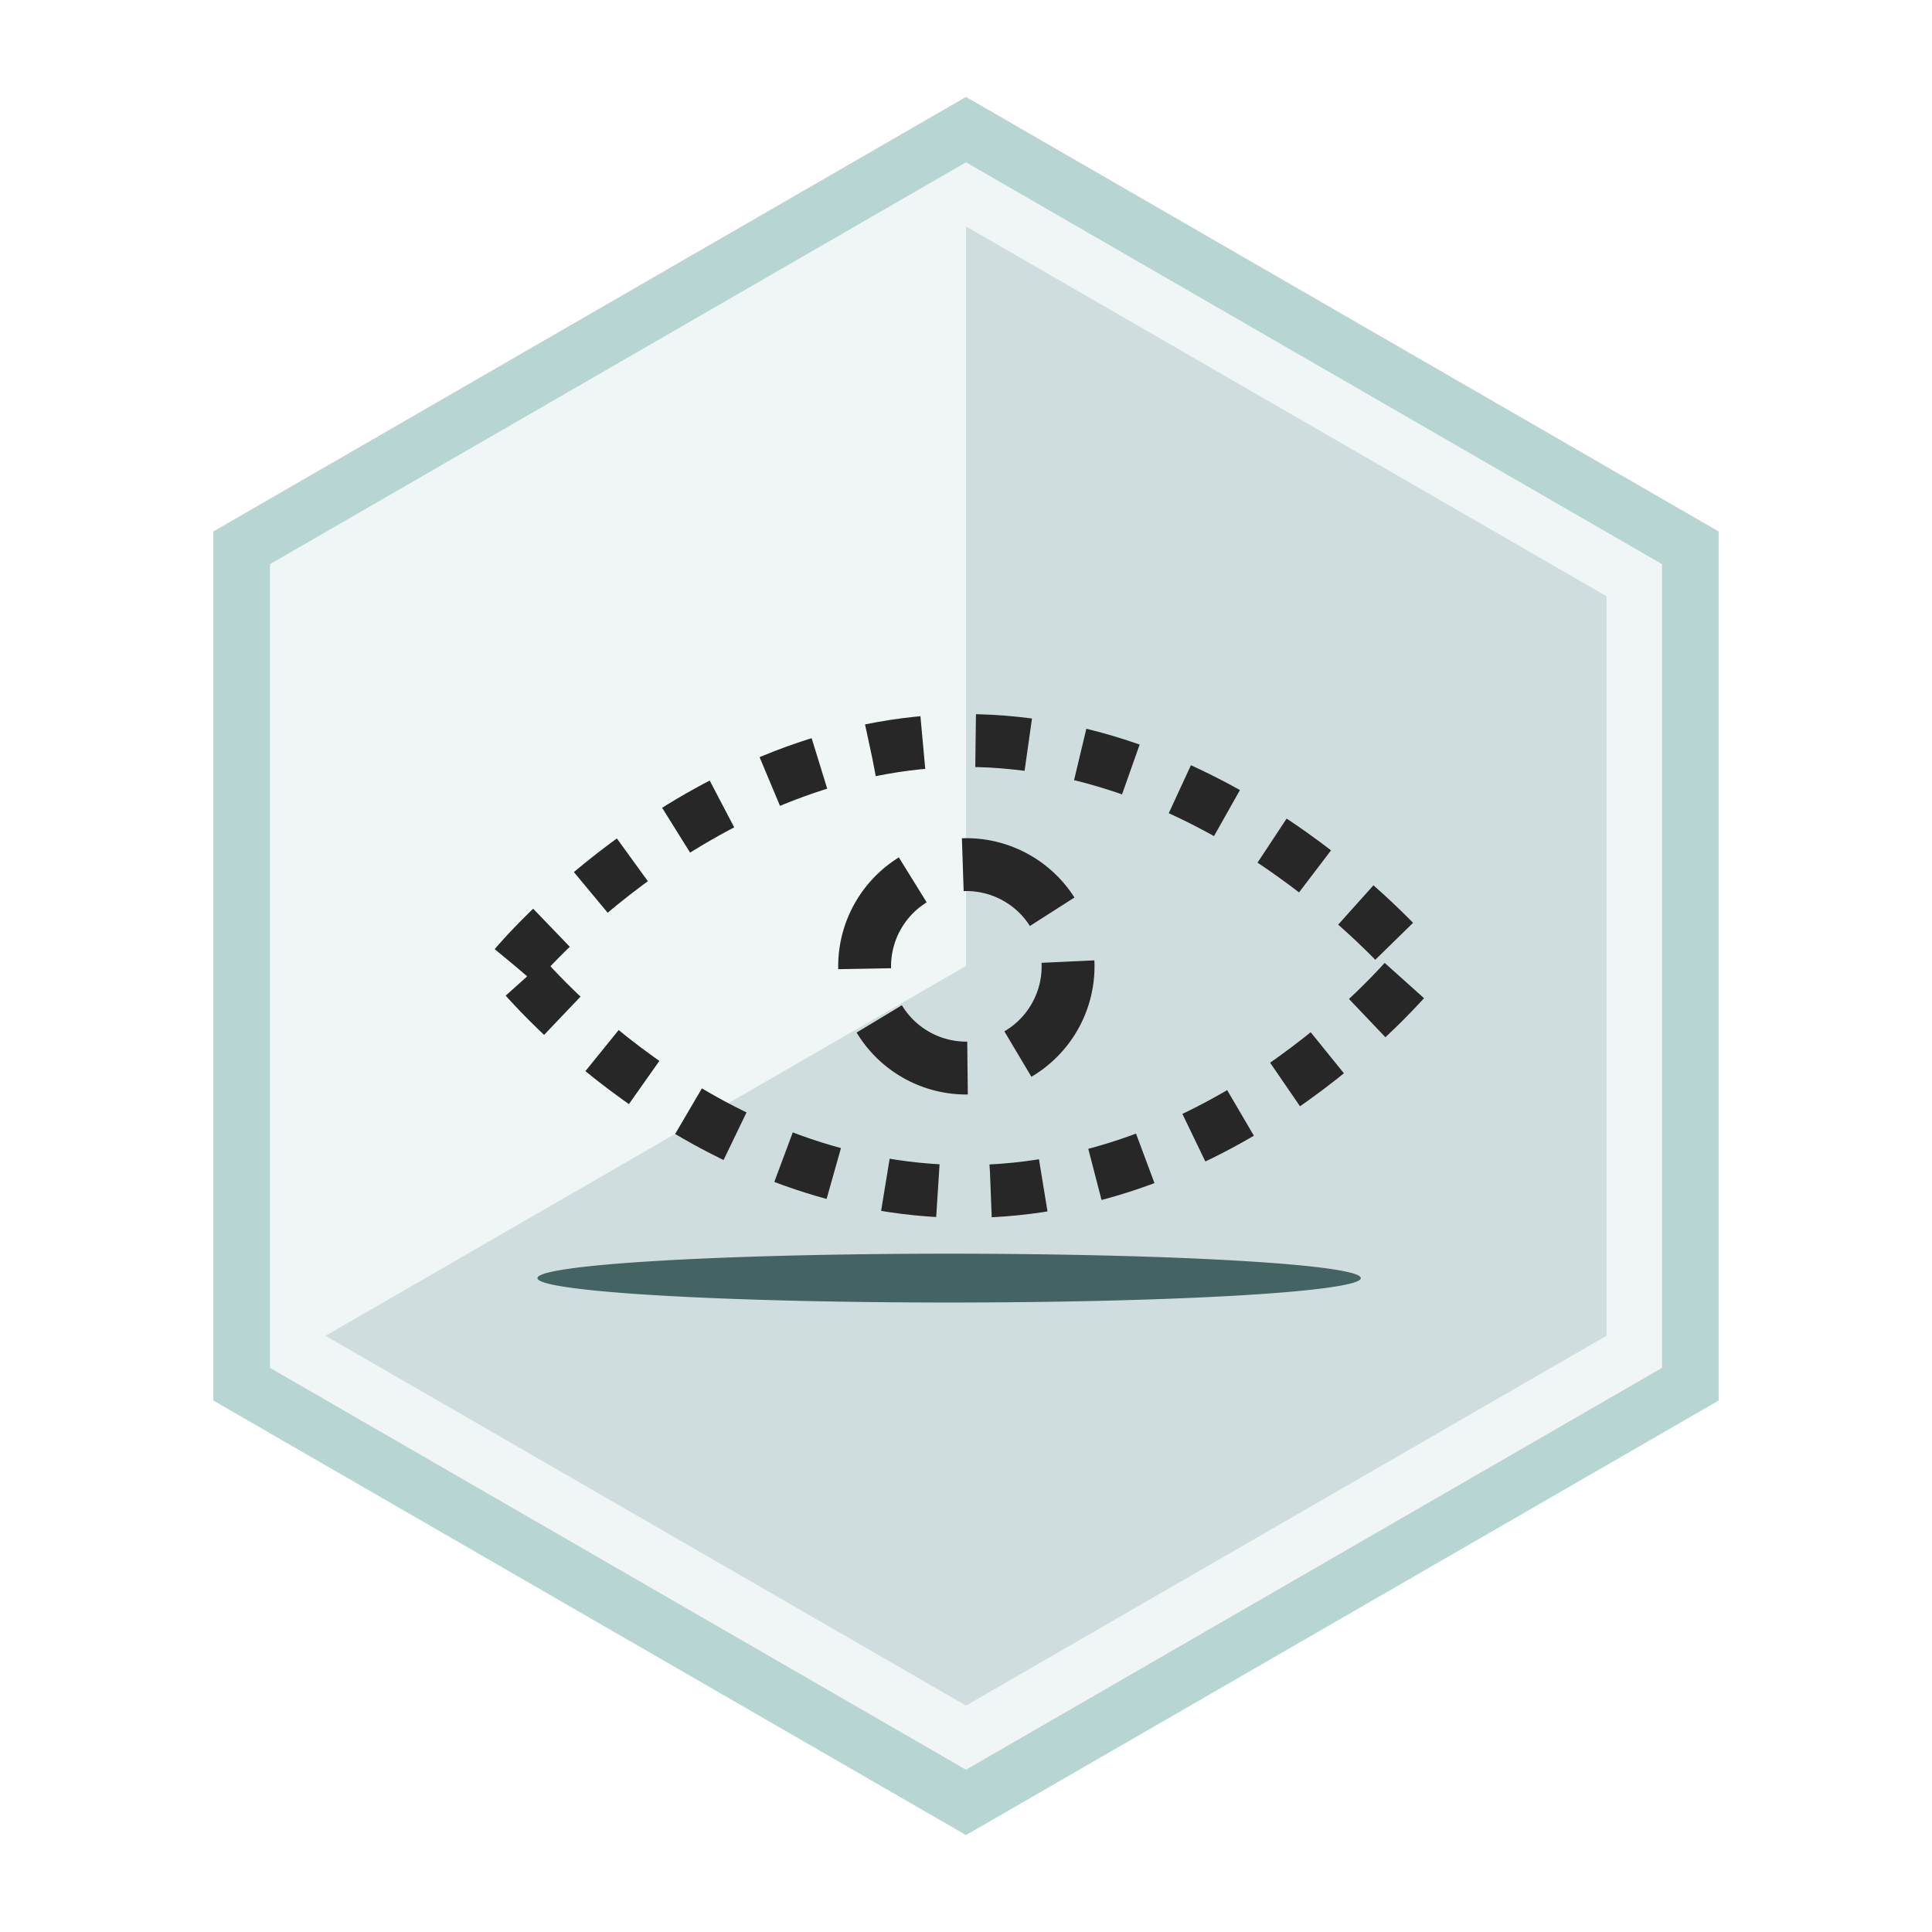 <?xml version="1.0" encoding="UTF-8" standalone="no"?>
<!-- Created with Inkscape (http://www.inkscape.org/) -->

<svg
   xmlns:dc="http://purl.org/dc/elements/1.1/"
   xmlns:cc="http://creativecommons.org/ns#"
   xmlns:rdf="http://www.w3.org/1999/02/22-rdf-syntax-ns#"
   xmlns:svg="http://www.w3.org/2000/svg"
   xmlns="http://www.w3.org/2000/svg"
   version="1.1"
   width="512"
   height="512"
   id="svg2">
  <defs
     id="defs4">
    <linearGradient
       id="linearGradient3870">
      <stop
         id="stop3872"
         style="stop-color:#afc7c9;stop-opacity:1"
         offset="0" />
      <stop
         id="stop3874"
         style="stop-color:#729ca0;stop-opacity:1"
         offset="1" />
    </linearGradient>
    <linearGradient
       id="linearGradient3789">
      <stop
         id="stop3791"
         style="stop-color:#70d446;stop-opacity:1"
         offset="0" />
      <stop
         id="stop3793"
         style="stop-color:#c3f7db;stop-opacity:1"
         offset="1" />
    </linearGradient>
    <filter
       x="-0.118"
       y="-2.84"
       width="1.237"
       height="6.679"
       color-interpolation-filters="sRGB"
       id="filter3899">
      <feGaussianBlur
         id="feGaussianBlur3901"
         stdDeviation="10.756" />
    </filter>
  </defs>
  <g
     transform="translate(0,-540.362)"
     id="layer1">
    <path
       d="M 256,477.655 64.041,366.827 64.041,145.173 256,34.345 447.959,145.173 l 0,221.655 z"
       transform="translate(0,540.362)"
       id="path3854"
       style="color:#000000;fill:#f0f5f5;fill-opacity:1;fill-rule:nonzero;stroke:#b6d5d3;stroke-width:15;stroke-linecap:square;stroke-linejoin:miter;stroke-miterlimit:4;stroke-opacity:1;stroke-dasharray:none;stroke-dashoffset:0;marker:none;visibility:visible;display:inline;overflow:visible;enable-background:accumulate" />
    <path
       d="M 256,992.356 86.265,894.359 256,796.362 l -1e-5,-195.993 169.735,97.997 0,195.993 z"
       id="path3854-2"
       style="color:#000000;fill:#cfddde;fill-opacity:1;fill-rule:nonzero;stroke:none;stroke-width:15;marker:none;visibility:visible;display:inline;overflow:visible;enable-background:accumulate" />
    <path
       d="m 360.624,350.881 a 109.096,4.546 0 1 1 -218.193,0 109.096,4.546 0 1 1 218.193,0 z"
       transform="matrix(1,0,0,1.423,0,379.771)"
       id="path3897"
       style="color:#000000;fill:#446363;fill-opacity:1;fill-rule:nonzero;stroke:none;stroke-width:15;marker:none;visibility:visible;display:inline;overflow:visible;filter:url(#filter3899);enable-background:accumulate" />
    <path
       d="m 136.494,796.362 c 0,0 49.504,-59.753 119.506,-59.753 70.001,0 119.506,59.753 119.506,59.753 0,0 -47.618,59.753 -119.506,59.753 -71.888,0 -119.506,-59.753 -119.506,-59.753 z"
       id="path3866"
       style="fill:none;stroke:#272727;stroke-width:14.005;stroke-linecap:butt;stroke-linejoin:miter;stroke-miterlimit:4;stroke-opacity:1;stroke-dasharray:14.005, 14.005;stroke-dashoffset:0" />
    <path
       d="m 284.863,256 a 28.863,28.863 0 1 1 -57.726,0 28.863,28.863 0 1 1 57.726,0 z"
       transform="matrix(0.934,0,0,0.934,16.988,557.351)"
       id="path3868"
       style="color:#000000;fill:none;stroke:#272727;stroke-width:15;stroke-linecap:butt;stroke-linejoin:miter;stroke-miterlimit:4;stroke-opacity:1;stroke-dasharray:30.001, 15;stroke-dashoffset:0;marker:none;visibility:visible;display:inline;overflow:visible;enable-background:accumulate" />
  </g>
</svg>
